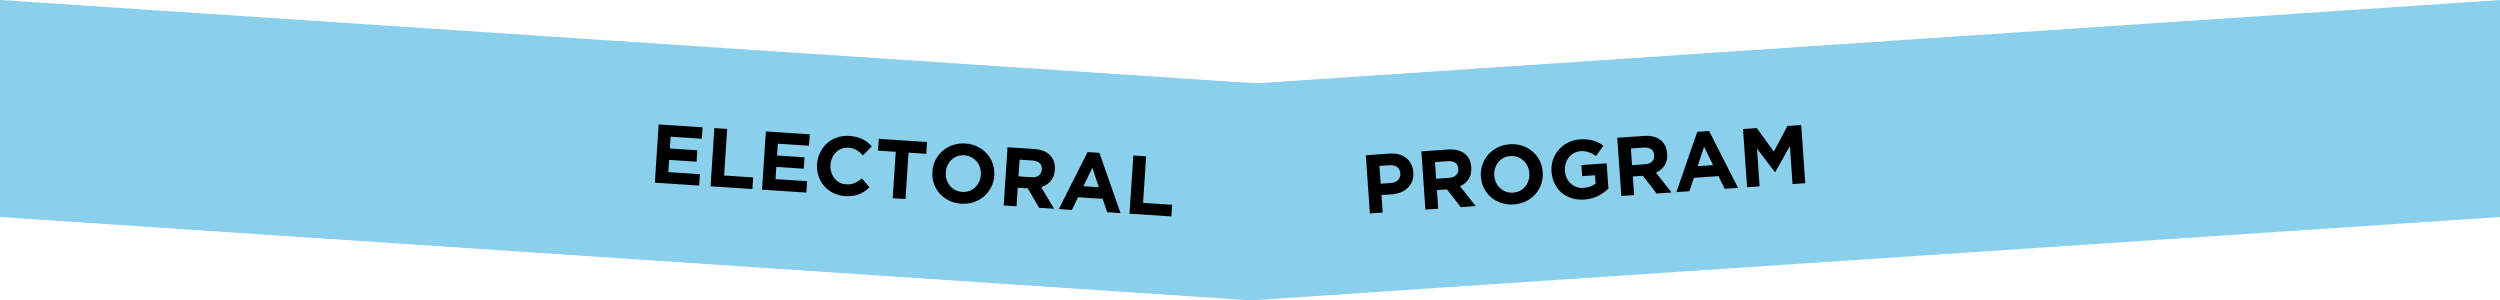 <svg width="1440" height="173" viewBox="0 0 1440 173" fill="none" xmlns="http://www.w3.org/2000/svg">
<path d="M723.5 48L0 0V125L720.5 173L1440 125V0L723.5 48Z" fill="#8AD0EC"/>
<path d="M402.725 106.886L403.154 100.324L384.953 99.135L385.413 92.094L401.219 93.127L401.648 86.565L385.842 85.532L386.286 78.731L404.248 79.904L404.677 73.342L379.387 71.69L377.196 105.218L402.725 106.886ZM433.376 108.889L433.814 102.183L417.098 101.091L418.851 74.268L411.474 73.786L409.284 107.315L433.376 108.889ZM464.469 110.921L464.898 104.359L446.696 103.169L447.156 96.129L462.963 97.161L463.391 90.599L447.585 89.567L448.03 82.765L465.991 83.939L466.42 77.377L441.13 75.724L438.939 109.253L464.469 110.921ZM500.838 107.862L496.454 102.813C495.065 103.941 493.677 104.812 492.29 105.427C490.935 106.044 489.3 106.29 487.384 106.165C485.947 106.071 484.639 105.713 483.462 105.091C482.318 104.439 481.346 103.606 480.546 102.591C479.779 101.579 479.197 100.419 478.802 99.11C478.406 97.802 478.255 96.429 478.349 94.992L478.355 94.896C478.449 93.459 478.776 92.134 479.337 90.92C479.899 89.674 480.643 88.6 481.568 87.698C482.492 86.797 483.563 86.113 484.78 85.647C486.029 85.184 487.356 84.998 488.761 85.09C490.453 85.2 491.948 85.635 493.246 86.393C494.575 87.153 495.855 88.167 497.087 89.434L502.135 84.328C501.419 83.512 500.634 82.755 499.782 82.058C498.93 81.361 497.991 80.754 496.967 80.238C495.942 79.722 494.784 79.294 493.491 78.953C492.231 78.614 490.818 78.394 489.253 78.291C486.667 78.122 484.274 78.431 482.074 79.217C479.876 79.972 477.958 81.097 476.321 82.593C474.686 84.058 473.369 85.816 472.369 87.867C471.371 89.886 470.794 92.093 470.638 94.488L470.631 94.584C470.475 96.979 470.759 99.258 471.483 101.422C472.208 103.586 473.285 105.5 474.716 107.165C476.148 108.798 477.889 110.13 479.938 111.162C481.987 112.194 484.241 112.79 486.7 112.951C488.328 113.057 489.807 113.009 491.135 112.807C492.461 112.638 493.683 112.333 494.802 111.893C495.955 111.423 497.019 110.851 497.993 110.177C498.967 109.503 499.915 108.731 500.838 107.862ZM533.521 88.592L533.966 81.79L506.185 79.975L505.741 86.776L515.943 87.443L514.196 114.17L521.573 114.652L523.319 87.925L533.521 88.592ZM572.694 101.157L572.701 101.061C572.857 98.666 572.556 96.401 571.798 94.267C571.073 92.104 569.963 90.203 568.466 88.566C567.004 86.899 565.216 85.548 563.103 84.512C560.992 83.444 558.644 82.825 556.057 82.656C553.471 82.487 551.046 82.794 548.782 83.576C546.552 84.328 544.587 85.45 542.886 86.943C541.219 88.405 539.87 90.161 538.838 92.21C537.808 94.227 537.215 96.433 537.058 98.828L537.052 98.924C536.896 101.319 537.18 103.598 537.904 105.762C538.663 107.896 539.773 109.796 541.235 111.463C542.732 113.1 544.536 114.453 546.646 115.521C548.759 116.557 551.109 117.159 553.696 117.328C556.282 117.497 558.69 117.206 560.92 116.453C563.184 115.671 565.149 114.549 566.816 113.087C568.517 111.594 569.882 109.84 570.912 107.823C571.944 105.773 572.538 103.551 572.694 101.157ZM564.977 100.748C564.883 102.185 564.539 103.526 563.944 104.77C563.384 105.984 562.625 107.041 561.669 107.94C560.744 108.842 559.641 109.523 558.36 109.985C557.08 110.446 555.705 110.629 554.236 110.533C552.735 110.435 551.38 110.074 550.17 109.45C548.994 108.795 547.974 107.959 547.111 106.941C546.279 105.924 545.65 104.761 545.222 103.45C544.827 102.142 544.676 100.769 544.77 99.332L544.776 99.236C544.87 97.799 545.197 96.474 545.758 95.26C546.352 94.016 547.112 92.943 548.036 92.041C548.993 91.142 550.096 90.46 551.345 89.997C552.625 89.535 554.016 89.354 555.517 89.452C556.986 89.548 558.324 89.924 559.532 90.58C560.742 91.204 561.763 92.024 562.594 93.041C563.458 94.059 564.087 95.223 564.483 96.531C564.91 97.842 565.077 99.216 564.983 100.653L564.977 100.748ZM607.121 120.242L599.712 107.732C601.904 107.074 603.71 105.941 605.13 104.334C606.583 102.697 607.399 100.522 607.576 97.808L607.583 97.712C607.81 94.231 606.87 91.444 604.762 89.35C602.686 87.258 599.652 86.082 595.66 85.821L580.333 84.82L578.142 118.348L585.519 118.83L586.22 108.101L592.015 108.48L598.499 119.678L607.121 120.242ZM600.079 97.703C599.985 99.14 599.415 100.257 598.369 101.054C597.355 101.854 595.938 102.194 594.117 102.075L586.645 101.587L587.274 91.96L594.603 92.439C596.423 92.557 597.818 93.049 598.787 93.915C599.757 94.779 600.19 96.01 600.085 97.607L600.079 97.703ZM645.422 122.745L633.259 88.038L626.458 87.593L609.882 120.422L617.402 120.914L620.959 113.594L635.137 114.52L637.711 122.241L645.422 122.745ZM632.928 107.834L624.019 107.252L629.184 96.67L632.928 107.834ZM674.69 124.657L675.128 117.951L658.412 116.859L660.164 90.036L652.788 89.554L650.597 123.083L674.69 124.657Z" fill="black"/>
<path d="M814.061 99.264L814.054 99.168C813.935 97.444 813.523 95.901 812.819 94.538C812.144 93.142 811.213 91.972 810.024 91.028C808.868 90.081 807.473 89.392 805.839 88.961C804.235 88.495 802.427 88.332 800.416 88.471L786.721 89.423L789.05 122.942L796.424 122.43L795.726 112.374L801.328 111.985C803.211 111.854 804.951 111.492 806.545 110.9C808.17 110.274 809.554 109.424 810.699 108.35C811.875 107.274 812.763 105.978 813.363 104.46C813.964 102.943 814.196 101.211 814.061 99.264ZM806.601 99.926C806.701 101.363 806.274 102.611 805.321 103.672C804.366 104.701 802.963 105.279 801.112 105.408L795.27 105.814L794.558 95.566L800.256 95.171C802.108 95.042 803.59 95.372 804.703 96.161C805.849 96.947 806.479 98.171 806.594 99.831L806.601 99.926ZM850.005 118.707L840.986 107.305C843.069 106.358 844.706 104.994 845.898 103.211C847.119 101.394 847.635 99.129 847.446 96.415L847.44 96.319C847.198 92.84 845.892 90.204 843.522 88.412C841.184 86.617 838.02 85.859 834.03 86.136L818.707 87.201L821.035 120.72L828.41 120.208L827.664 109.481L833.458 109.079L841.386 119.306L850.005 118.707ZM840.003 97.317C840.103 98.754 839.688 99.937 838.758 100.868C837.86 101.796 836.502 102.324 834.682 102.45L827.212 102.969L826.543 93.344L833.87 92.835C835.689 92.709 837.138 93.009 838.215 93.736C839.291 94.463 839.885 95.625 839.996 97.221L840.003 97.317ZM888.617 99.184L888.61 99.089C888.444 96.694 887.842 94.491 886.804 92.478C885.795 90.431 884.44 88.697 882.737 87.275C881.064 85.82 879.111 84.72 876.879 83.977C874.644 83.202 872.233 82.905 869.647 83.084C867.062 83.264 864.7 83.893 862.561 84.972C860.452 86.017 858.655 87.392 857.17 89.1C855.715 90.772 854.613 92.693 853.866 94.862C853.116 96.999 852.824 99.265 852.991 101.659L852.997 101.755C853.164 104.149 853.751 106.37 854.759 108.417C855.797 110.43 857.153 112.164 858.826 113.62C860.528 115.041 862.497 116.139 864.732 116.914C866.965 117.657 869.374 117.939 871.96 117.759C874.546 117.58 876.893 116.968 879.002 115.923C881.14 114.844 882.937 113.468 884.393 111.795C885.878 110.088 886.995 108.166 887.745 106.029C888.493 103.86 888.783 101.579 888.617 99.184ZM880.914 99.816C881.014 101.252 880.853 102.627 880.431 103.939C880.038 105.217 879.428 106.366 878.601 107.386C877.806 108.404 876.804 109.227 875.597 109.856C874.39 110.486 873.052 110.851 871.583 110.953C870.083 111.057 868.692 110.881 867.409 110.425C866.156 109.935 865.033 109.243 864.041 108.35C863.08 107.454 862.301 106.386 861.701 105.144C861.134 103.9 860.8 102.56 860.7 101.124L860.693 101.028C860.594 99.591 860.74 98.234 861.132 96.956C861.554 95.643 862.163 94.478 862.958 93.461C863.786 92.441 864.787 91.618 865.962 90.991C867.17 90.362 868.524 89.995 870.024 89.891C871.492 89.789 872.869 89.982 874.154 90.47C875.437 90.926 876.558 91.602 877.519 92.497C878.511 93.391 879.291 94.459 879.858 95.703C880.458 96.944 880.808 98.283 880.907 99.72L880.914 99.816ZM926.448 108.633L925.437 94.076L910.88 95.088L911.322 101.456L918.744 100.941L919.077 105.729C917.287 107.201 915.019 108.032 912.273 108.223C910.773 108.327 909.382 108.167 908.102 107.743C906.851 107.284 905.73 106.608 904.737 105.715C903.777 104.819 902.997 103.751 902.398 102.509C901.828 101.234 901.49 99.83 901.383 98.297L901.377 98.202C901.277 96.765 901.423 95.408 901.815 94.129C902.237 92.817 902.847 91.668 903.645 90.682C904.472 89.663 905.442 88.841 906.553 88.219C907.694 87.562 908.935 87.187 910.276 87.094C911.234 87.028 912.117 87.046 912.926 87.151C913.736 87.255 914.485 87.427 915.176 87.668C915.898 87.906 916.593 88.211 917.26 88.582C917.927 88.952 918.599 89.387 919.275 89.885L923.531 83.96C922.618 83.286 921.679 82.693 920.713 82.183C919.747 81.673 918.724 81.263 917.644 80.953C916.564 80.643 915.395 80.435 914.137 80.33C912.908 80.191 911.544 80.174 910.043 80.278C907.489 80.455 905.175 81.081 903.101 82.156C901.024 83.198 899.259 84.572 897.806 86.276C896.35 87.949 895.248 89.87 894.501 92.039C893.783 94.174 893.507 96.439 893.674 98.833L893.68 98.929C893.853 101.419 894.444 103.687 895.452 105.734C896.461 107.781 897.784 109.518 899.423 110.944C901.094 112.367 903.028 113.436 905.227 114.149C907.458 114.86 909.882 115.125 912.5 114.943C915.564 114.73 918.242 114.031 920.534 112.845C922.855 111.625 924.826 110.221 926.448 108.633ZM962.843 110.868L953.823 99.466C955.906 98.519 957.544 97.154 958.735 95.372C959.956 93.555 960.472 91.29 960.284 88.576L960.277 88.48C960.035 85.001 958.73 82.365 956.36 80.573C954.022 78.778 950.857 78.02 946.867 78.297L931.544 79.362L933.873 112.881L941.247 112.369L940.502 101.642L946.296 101.24L954.224 111.467L962.843 110.868ZM952.84 89.478C952.94 90.915 952.525 92.098 951.595 93.029C950.698 93.957 949.339 94.485 947.519 94.611L940.049 95.13L939.381 85.505L946.707 84.996C948.527 84.87 949.975 85.17 951.052 85.897C952.129 86.624 952.723 87.786 952.834 89.382L952.84 89.478ZM1001.13 108.208L984.423 75.448L977.624 75.92L965.604 110.676L973.122 110.154L975.664 102.423L989.838 101.439L993.425 108.744L1001.13 108.208ZM986.752 95.109L977.845 95.728L981.543 84.549L986.752 95.109ZM1039.83 105.52L1037.5 72.001L1029.55 72.553L1021.72 87.339L1011.93 73.777L1003.98 74.329L1006.31 107.849L1013.54 107.346L1012.03 85.607L1022.35 99.132L1022.54 99.119L1030.98 84.146L1032.5 106.029L1039.83 105.52Z" fill="black"/>
</svg>

